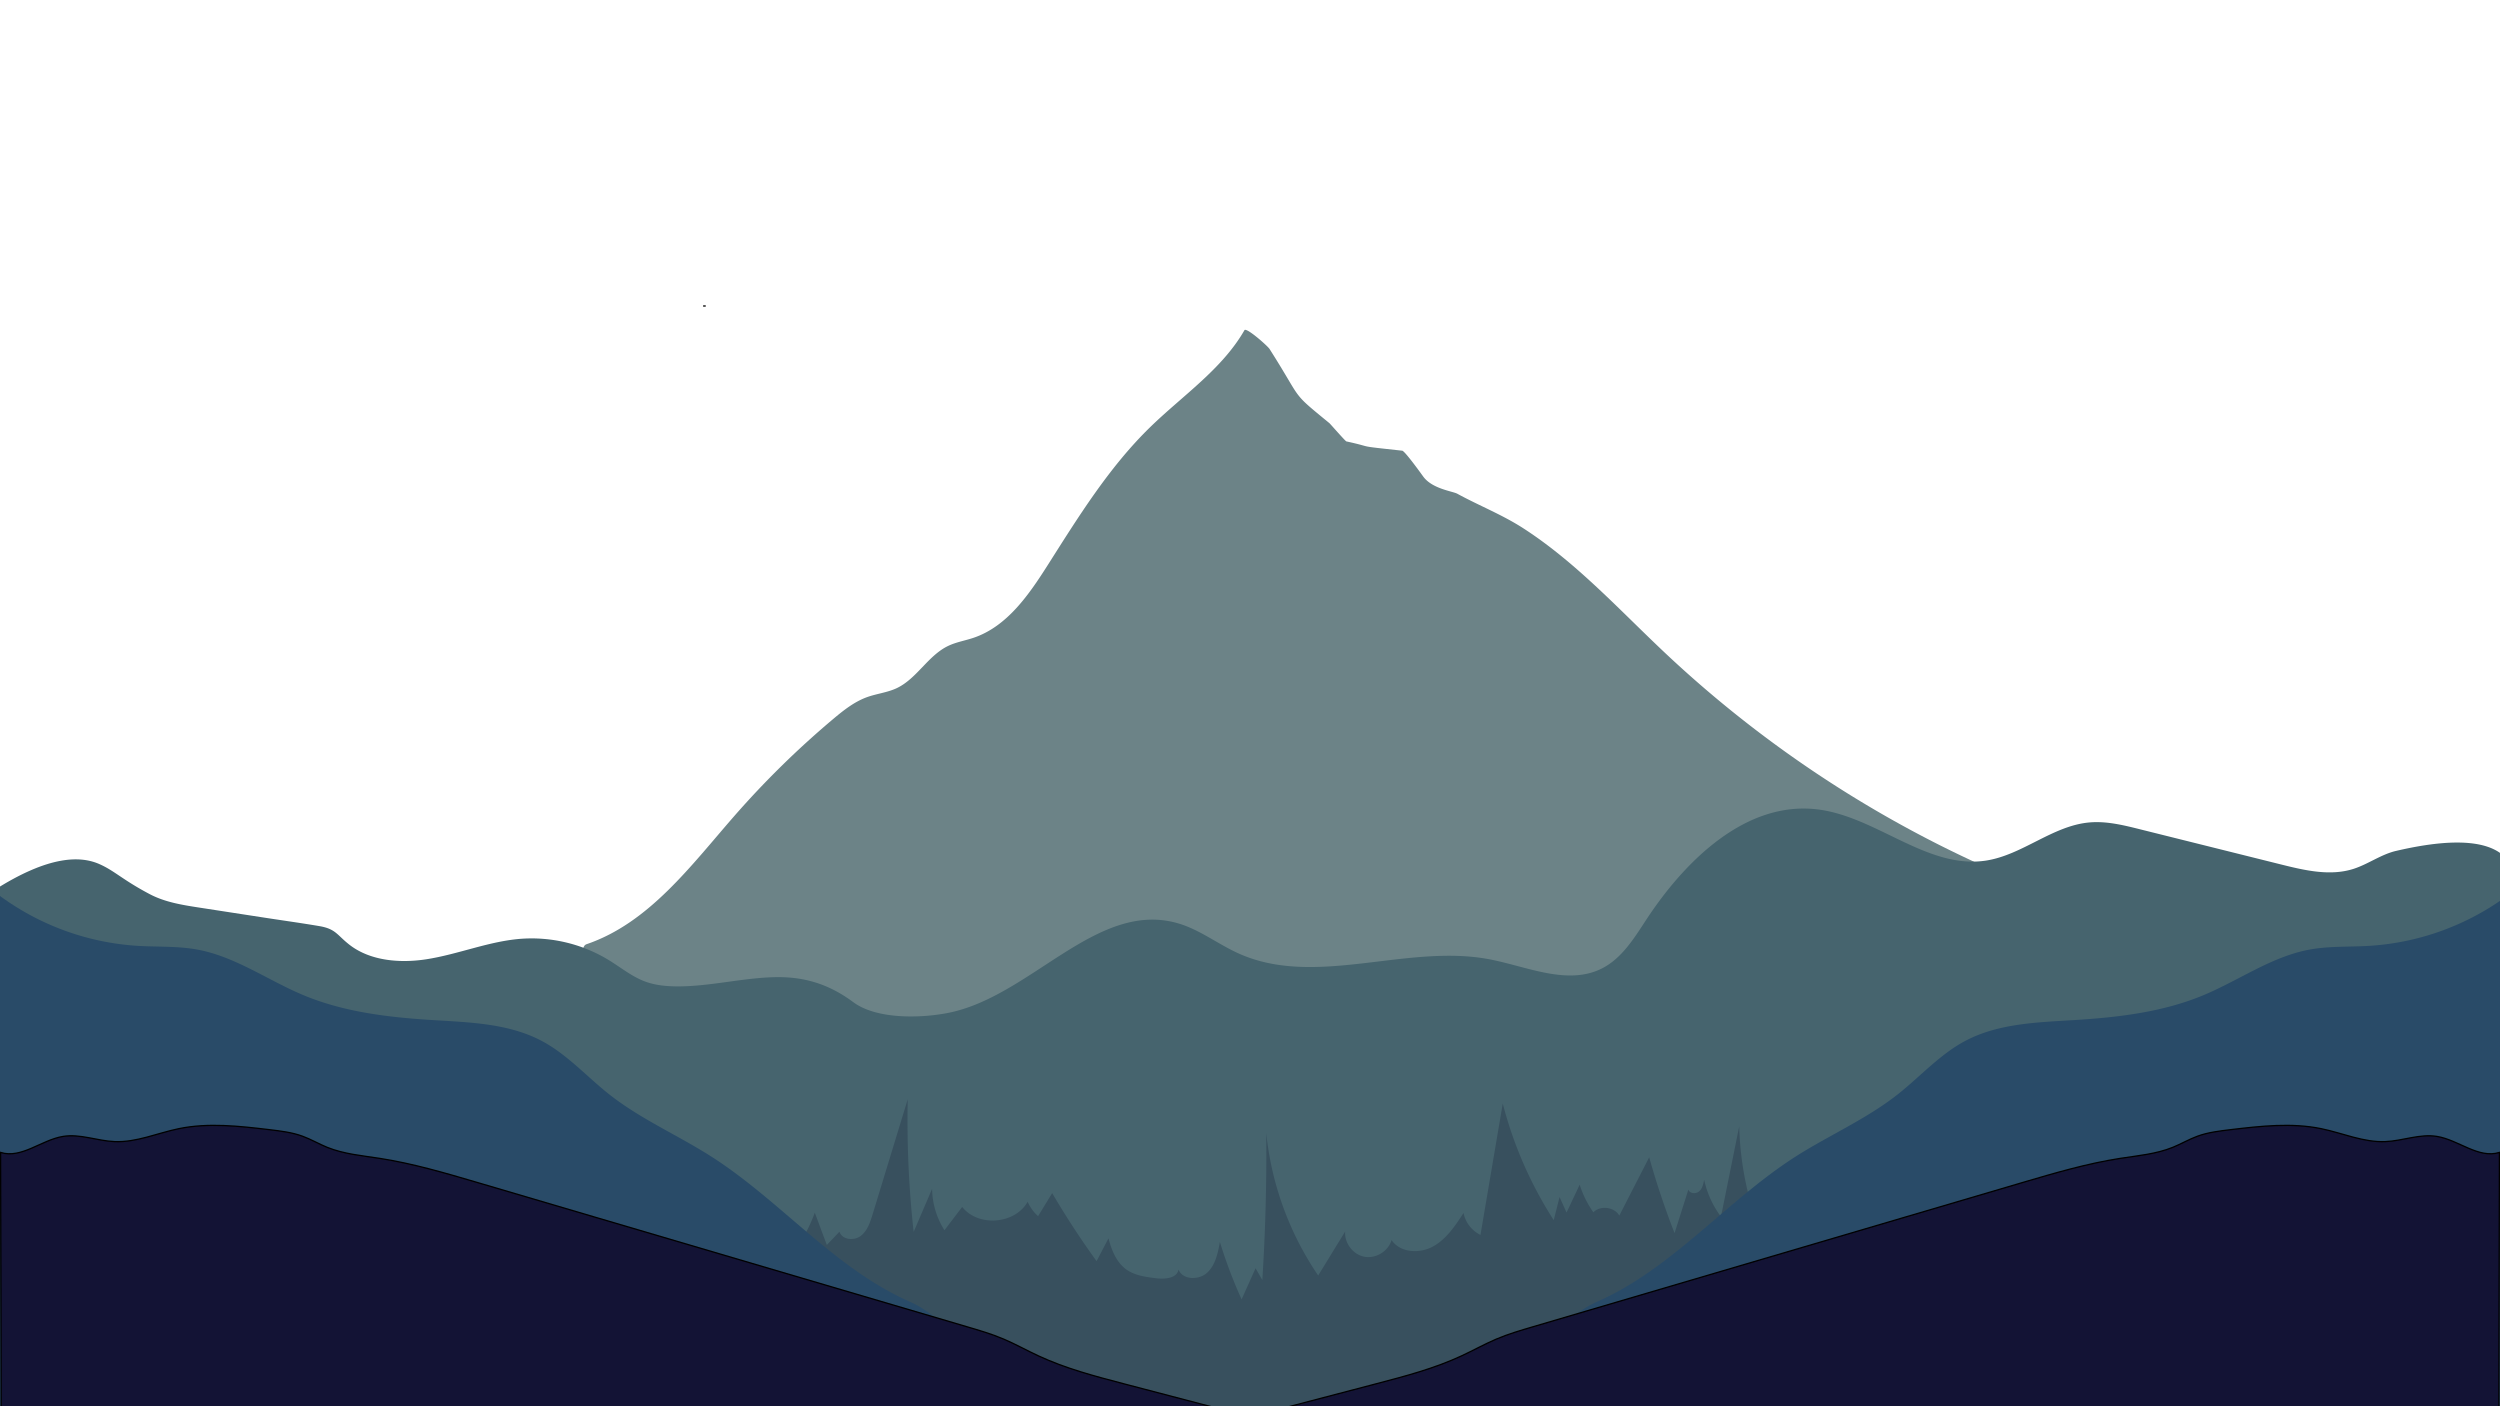 <svg id="Layer_1" data-name="Layer 1" xmlns="http://www.w3.org/2000/svg" viewBox="0 0 1920 1080"><defs><style>.cls-1{fill:#6c8387;}.cls-2{fill:#46646e;}.cls-3{fill:#38505e;}.cls-4{fill:#294b68;}.cls-5{fill:#131335;}.cls-5,.cls-6{stroke:#000;stroke-miterlimit:10;}.cls-6{fill:none;}</style></defs><title>mountains</title><path class="cls-1" d="M1516.15,661.85A895,895,0,0,1,1279.35,502c-35.38-33.26-68.41-69.69-109.16-96.09-16.38-10.62-34.24-17.56-51-26.73-3.53-1.92-19.24-3.7-26.14-13.18-1.19-1.64-14.12-19.65-16.14-19.87C1039,342,1057,344,1034,339c-.77-.17-12.39-13.5-13-14-30.49-25-19.84-15.89-46-57-1.51-2.37-17.87-16.85-19.27-14.41-17.1,29.85-47.43,50.16-72.31,74.37-31.55,30.71-55,68.62-78.6,105.78-14.61,23-31.32,47.36-57.12,56.08-6.51,2.2-13.43,3.31-19.62,6.3-15.45,7.43-24,25.18-39.51,32.44-7.16,3.34-15.22,4.16-22.65,6.83-9.89,3.57-18.29,10.28-26.33,17.05A696.16,696.16,0,0,0,564,626.64c-33.4,38.2-65.56,82.17-113.48,98.49a3.48,3.48,0,0,0-2,1.7c-15,29.84-26.33,64.92-28,98.21-.28,5.56-.29,11.46,2.56,16.24,3,5,8.56,7.87,13.87,10.35,173.78,81.37,374,73.11,565.87,74.42,83.49.57,167.58,3.22,249.89-10.77,105.66-18,204.61-62.68,302.21-107,11.46-5.2,23.48-10.86,30.61-21.22,8.77-12.76,8-30.21,2-44.47S1571,716.53,1560.66,705C1547,689.83,1534.69,670.42,1516.15,661.85Z"/><path class="cls-2" d="M1925.73,660.42c-15.69-19.79-57.38-13.47-85.49-6.94-11.58,2.68-21.47,10.21-32.8,13.83-17.87,5.71-37.22,1.18-55.43-3.36l-108.68-27.11c-12.76-3.19-25.82-6.4-38.91-5.18-28.14,2.6-51.15,24.91-79.07,29.26-45.19,7-84.23-33.88-129.64-39.32-54.65-6.54-101.29,38.86-131.47,84.88-9.3,14.19-18.68,29.5-33.8,37.21-26.46,13.49-57.63-1.44-86.83-7-63.63-12-133.16,22.13-192.25-4.38-15.86-7.12-29.92-18.33-46.62-23.19-62.43-18.17-113.18,56.55-177,68.88-21.69,4.19-54.81,4.71-72.35-8.29-18.85-14-38.13-20-61.86-19.2-24.26.79-48.16,6.94-72.43,7.05-8.72,0-17.57-.73-25.74-3.78-10-3.73-18.4-10.63-27.48-16.22A113.76,113.76,0,0,0,401,720.93c-25.12,1.72-48.88,12-73.77,15.82-19.57,3-42.61,1.44-58.82-11.16-9.61-7.47-10.41-12.17-23.17-14.34-13.63-2.32-27.34-4.22-41-6.32l-51.07-7.88c-13-2-26.3-4.11-38-10.25-20.78-10.94-27-17.86-38.46-23C62.37,657.28,38.09,656.37-5,684-2,824.3-.63,894.68,0,933c1.06,64.31,1.58,96.46,1,100-3.77,22.82-9.94,42,0,52,12.21,12.24,40.38,2.17,47,0,22-7.21,300.3-5.14,857-1,117.26.87,161.61,1.9,284,2,110.24.09,105.84-.71,278-1,206.2-.34,309.29-.52,312,0,54.51,10.4,117.93,28.78,140,0,10.17-13.26,5-28,0-63-11.36-79.08-7.82-162.19,1-218,5.12-32.4,5.41-65.39,9-98C1931.73,681.24,1933.32,670,1925.73,660.42Z"/><path class="cls-3" d="M1385.33,958.33l-21.94-44.58-9.68,37.12a244.54,244.54,0,0,1-18-85.85l-14,69.39a72.83,72.83,0,0,1-12.94-28.47c-.58,3.28-1.3,6.83-3.81,9s-7.36,1.83-8.27-1.38l-10.63,33.48q-11.17-28.62-19.48-58.23l-22.95,44.75c-3.92-6.66-14.48-8-19.94-2.53a77.36,77.36,0,0,1-10.5-21.19l-10.08,21.39-5.37-11.94-4.47,17.79a307.13,307.13,0,0,1-39.15-89.6L1137,948.43a24.17,24.17,0,0,1-13-16.86c-6.4,9.87-13.22,20.13-23.54,25.78s-25.22,4.81-31.74-5c-2.48,8.58-12,14.46-20.78,12.84s-15.58-10.51-14.84-19.41l-20.73,33.82a237.59,237.59,0,0,1-39.9-109.53q.57,56.52-3,113L964.27,974l-10.72,23.93a369.2,369.2,0,0,1-16.67-44.11c-1.54,8.55-3.41,17.73-9.79,23.62s-18.82,5.63-22-2.46c-1,6.57-10,7.54-16.55,6.79-8.32-1-17-2.06-23.79-7-7.46-5.51-11.09-14.76-13.44-23.73l-9.13,17.52q-18.3-25.29-34.11-52.26L797.25,934a31.61,31.61,0,0,1-8-11.07c-9.7,17.32-38,19.55-50.29,4l-13.61,17.89a60.58,60.58,0,0,1-9.48-31.85l-14.18,33.13a777.28,777.28,0,0,1-4.55-101.87l-27,88.45c-1.88,6.17-4.06,12.77-9.25,16.61s-14.28,2.82-16.18-3.35l-9.72,10.19-9.23-24.81a124.23,124.23,0,0,1-25.55,41.86c3.11,10.06,3.65,21.29,4.73,31.76l5.2,50.07c.35,3.37.7,6.81,0,10.12-1.76,7.84-9,13-15.74,17.41-1.41.92-3.85,1.51-4.29-.12a27.72,27.72,0,0,0,13,4.84c205.41,21.33,415-1.22,621.5-1.14,9.32,0,22.18-3.81,20.64-13,0,3.58-.09,7.17-.14,10.75a1625.1,1625.1,0,0,0,170.82,2.59c3.7-.14,7.6-.35,10.72-2.34,6.08-3.88,6.56-12.43,6.37-19.65-.52-20-1.09-40.36-7.08-59.47S1403.51,966.73,1385.33,958.33Z"/><path class="cls-4" d="M698.54,999.62c-57.44-25.4-98.76-77-151.64-111-25.88-16.59-54.54-28.93-78.72-47.92-17.4-13.68-32.4-30.74-51.92-41.16-25.42-13.57-55.42-14.36-84.17-16.14-33.62-2.08-67.67-6.08-98.77-19-27.47-11.42-52.48-29.73-81.73-35.12-15.15-2.79-30.71-1.94-46.09-2.88A199.68,199.68,0,0,1-5.06,684.27c3.59,39.07,1.26,79.18,1.62,118.42.86,92.51-7.26,184.83-15.38,277,155.26,63.43,327.59,72.35,495,62,36.3-2.25,73-5.47,107.3-17.64,21.06-7.47,41-18.28,62.89-23,35.39-7.62,72.69,1.36,108.22-5.6,3-.6,6.41-1.57,7.87-4.3,1.28-2.41.61-5.35-.15-8C752.46,1049.7,730.41,1013.72,698.54,999.62Z"/><path class="cls-4" d="M1226.8,999.62c57.44-25.4,98.76-77,151.64-111,25.88-16.59,54.54-28.93,78.72-47.92,17.4-13.68,32.4-30.74,51.92-41.16,25.42-13.57,55.42-14.36,84.17-16.14,33.63-2.08,67.67-6.08,98.77-19,27.47-11.42,52.48-29.73,81.73-35.12,15.15-2.79,30.71-1.94,46.09-2.88a199.68,199.68,0,0,0,110.56-42.16c-3.59,39.07-1.26,79.18-1.62,118.42-.86,92.51,7.26,184.83,15.38,277-155.26,63.43-327.59,72.35-495,62-36.3-2.25-73-5.47-107.3-17.64-21.06-7.47-41-18.28-62.89-23-35.39-7.62-72.69,1.36-108.22-5.6-3-.6-6.41-1.57-7.87-4.3-1.28-2.41-.61-5.35.15-8C1172.88,1049.7,1194.93,1013.72,1226.8,999.62Z"/><path class="cls-5" d="M945.59,1084.37l-82.7-21.67c-22.21-5.82-44.56-11.69-65.37-21.39-9-4.17-17.59-9-26.68-12.88s-18.73-6.7-28.28-9.51l-286.13-84.3-89.87-26.48c-24.69-7.27-49.47-14.57-74.91-18.51-13.58-2.1-27.5-3.29-40.25-8.43-6.46-2.61-12.5-6.2-19.05-8.59-8.19-3-16.94-4-25.61-5.05-23.1-2.72-46.69-5.42-69.48-.73-16.46,3.4-32.45,10.63-49.24,9.93-13.3-.56-26.42-6.11-39.56-4-16.61,2.68-31.9,17.32-48,12.32L.91,1085.5Z"/><path class="cls-5" d="M974.41,1084.37l82.7-21.67c22.21-5.82,44.56-11.69,65.37-21.39,9-4.17,17.59-9,26.68-12.88s18.73-6.7,28.28-9.51l286.13-84.3,89.87-26.48c24.69-7.27,49.47-14.57,74.91-18.51,13.58-2.1,27.5-3.29,40.25-8.43,6.46-2.61,12.5-6.2,19.05-8.59,8.19-3,16.94-4,25.61-5.05,23.1-2.72,46.69-5.42,69.48-.73,16.46,3.4,32.45,10.63,49.24,9.93,13.3-.56,26.42-6.11,39.56-4,16.61,2.68,31.9,17.32,48,12.32l-.41,200.41Z"/><path class="cls-6" d="M540,235h2"/></svg>